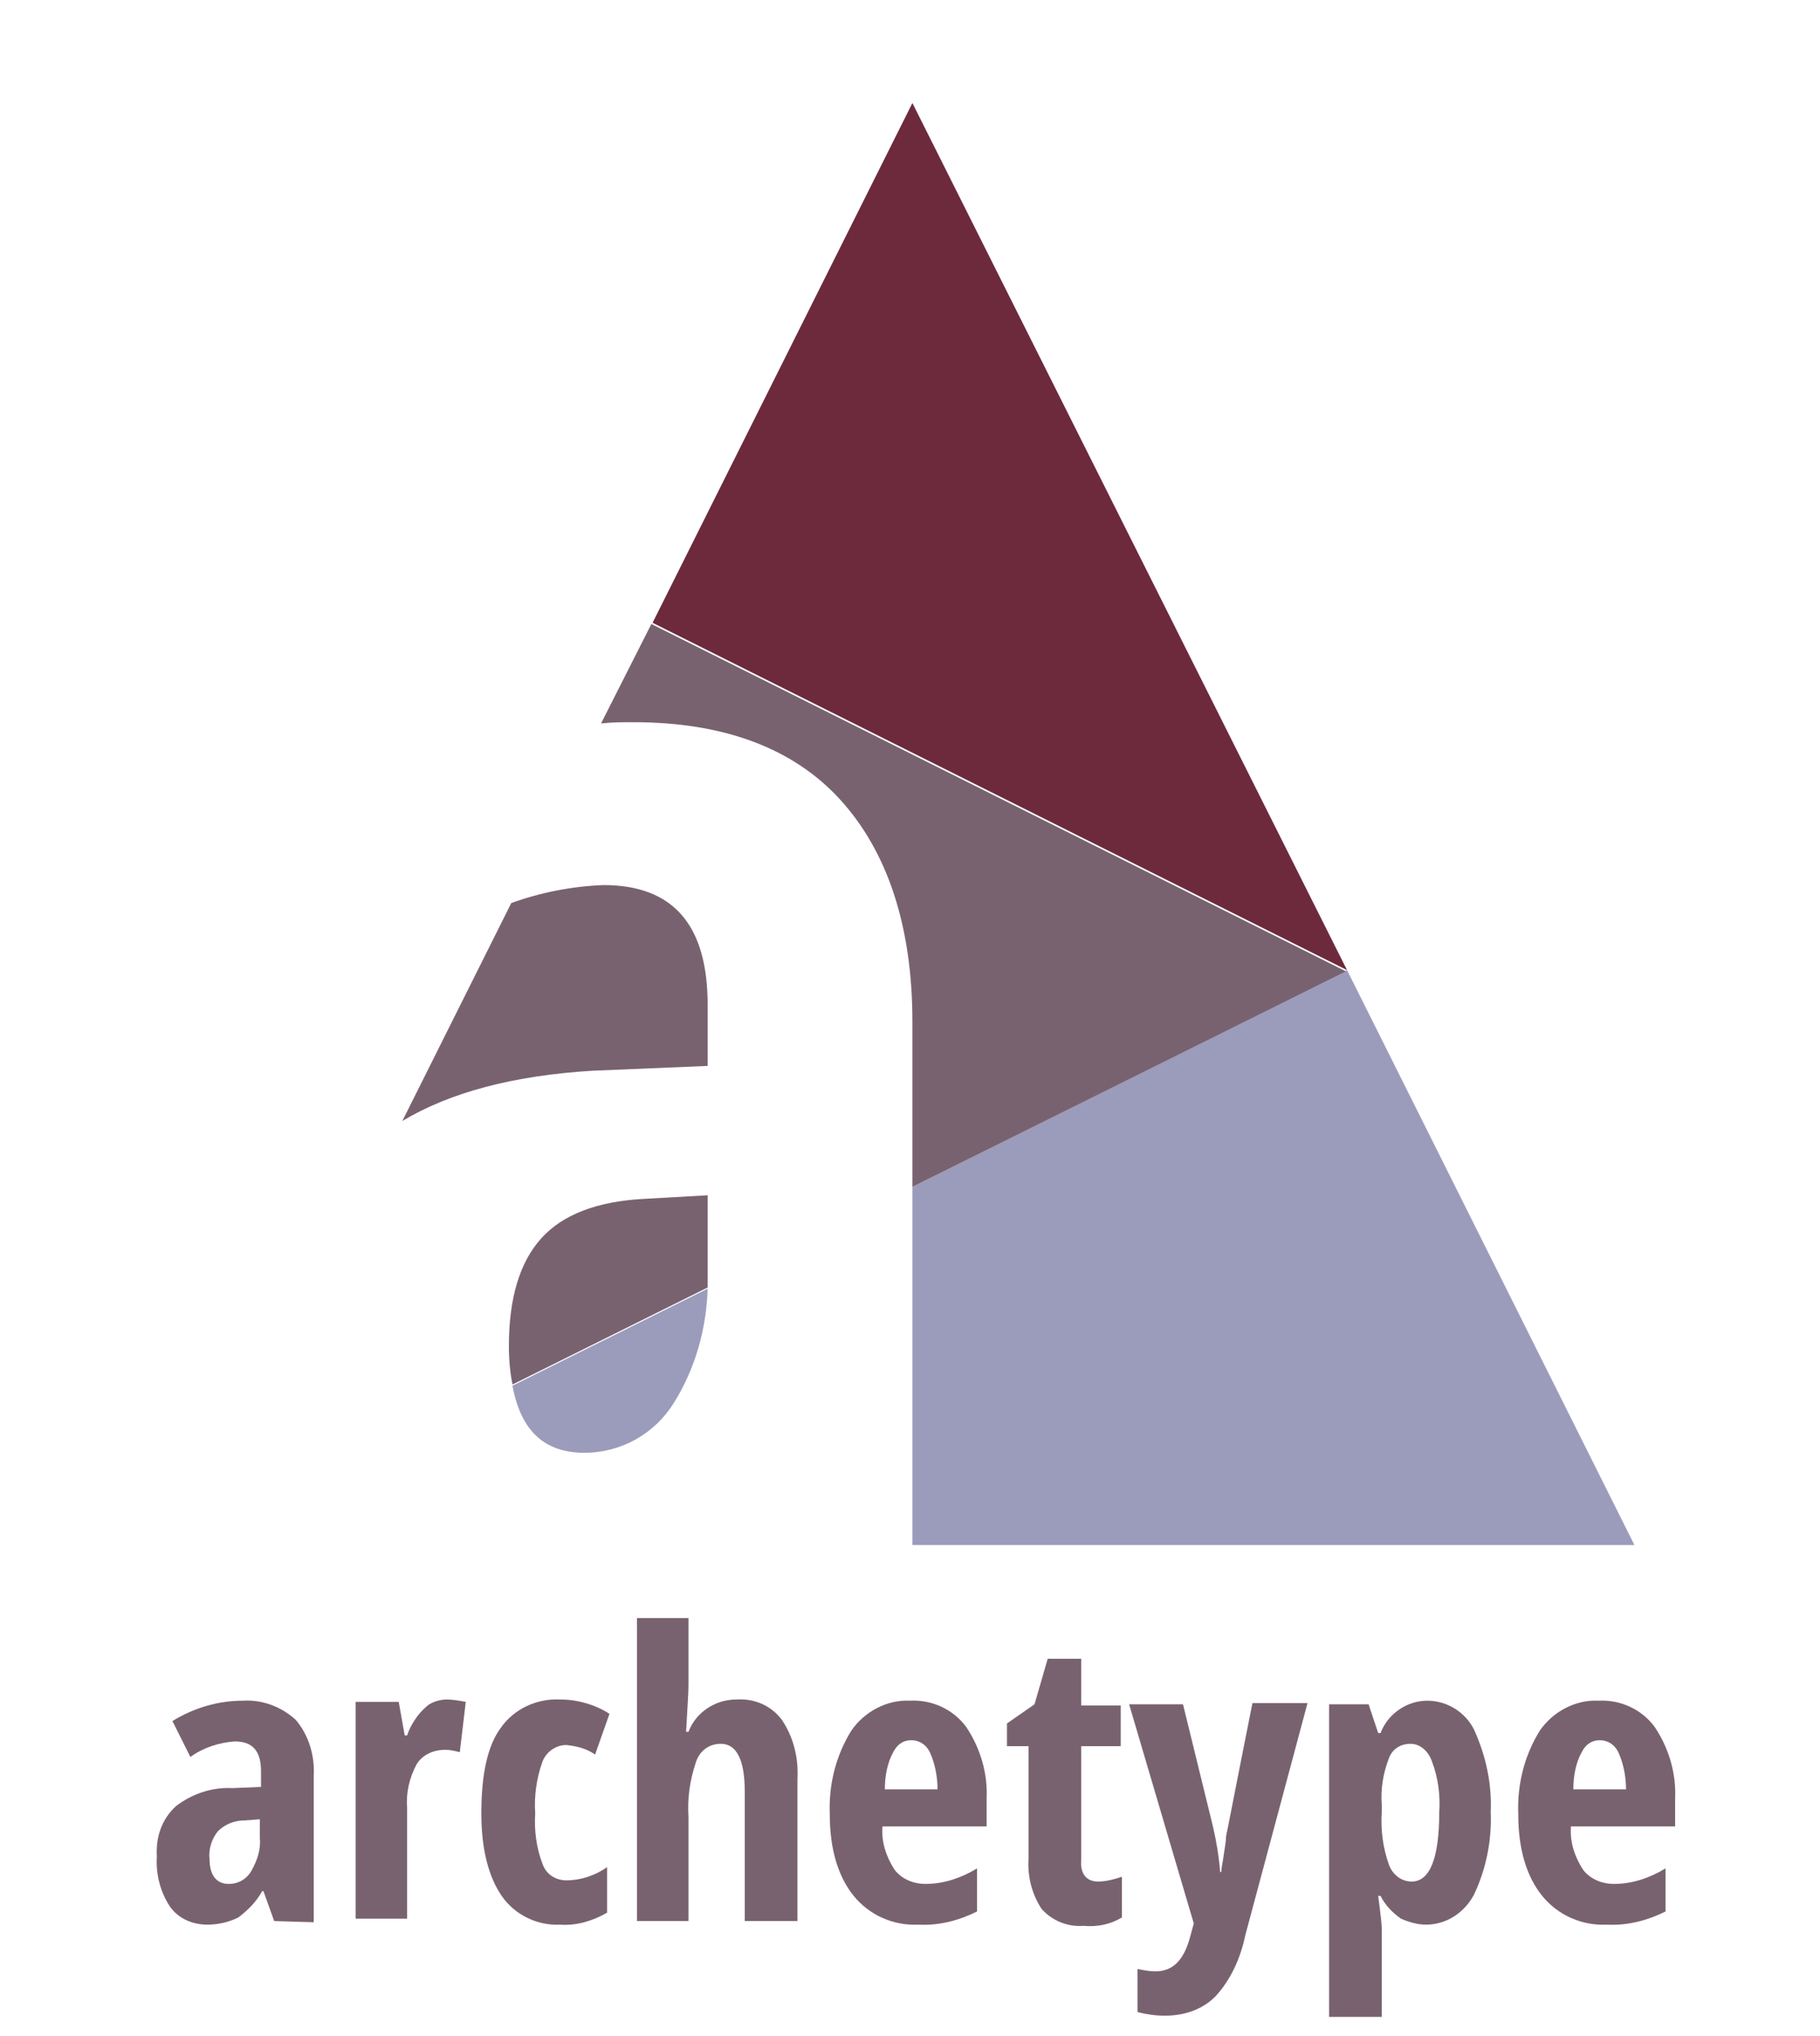 <?xml version="1.0" encoding="utf-8"?>
<!-- Generator: Adobe Illustrator 21.1.0, SVG Export Plug-In . SVG Version: 6.00 Build 0)  -->
<svg version="1.1" id="Layer_1" xmlns="http://www.w3.org/2000/svg" xmlns:xlink="http://www.w3.org/1999/xlink" x="0px" y="0px"
	 viewBox="0 0 152 170" style="enable-background:new 0 0 152 170;" xml:space="preserve">
<style type="text/css">
	.st0{fill:#796270;}
	.st1{fill:#6D2A3C;}
	.st2{fill:#9B9CBB;}
</style>
<title>archetype-logo-full</title>
<path class="st0" d="M22.9,160.4l-0.9-2.5h-0.1c-0.5,0.9-1.2,1.6-2,2.2c-0.8,0.4-1.7,0.6-2.6,0.6c-1.2,0-2.4-0.5-3.1-1.5
	c-0.8-1.2-1.2-2.7-1.1-4.2c-0.1-1.6,0.4-3.1,1.6-4.2c1.3-1,3-1.6,4.7-1.5l2.4-0.1v-1.3c0-1.7-0.7-2.5-2.2-2.5
	c-1.3,0.1-2.6,0.5-3.7,1.3l-1.5-3c1.8-1.1,3.8-1.7,5.9-1.7c1.6-0.1,3.2,0.5,4.4,1.6c1.1,1.3,1.6,3,1.5,4.7v12.2L22.9,160.4z
	 M19.1,157.3c0.8,0,1.5-0.4,1.9-1.1c0.5-0.9,0.8-1.8,0.7-2.8v-1.5l-1.3,0.1c-0.8,0-1.6,0.3-2.2,0.9c-0.5,0.6-0.8,1.5-0.7,2.3
	C17.5,156.6,18.1,157.3,19.1,157.3z"/>
<path class="st0" d="M37.3,141.9c0.5,0,1.1,0.1,1.6,0.2l-0.5,4.2c-0.4-0.1-0.8-0.2-1.2-0.2c-1,0-1.9,0.4-2.4,1.2
	c-0.6,1.1-0.9,2.4-0.8,3.6v9.3h-4.3v-18.1h3.6l0.5,2.8h0.2c0.3-0.9,0.9-1.8,1.6-2.4C35.9,142.2,36.6,141.9,37.3,141.9z"/>
<path class="st0" d="M46.8,160.7c-1.9,0.1-3.8-0.8-4.9-2.4c-1.1-1.6-1.7-3.9-1.7-6.9c0-3.2,0.5-5.6,1.6-7.1c1.1-1.6,3-2.5,5-2.4
	c0.7,0,1.4,0.1,2.1,0.3c0.7,0.2,1.4,0.5,2,0.9l-1.2,3.4c-0.7-0.5-1.5-0.7-2.4-0.8c-0.9,0-1.7,0.6-2,1.4c-0.5,1.4-0.7,2.9-0.6,4.3
	c-0.1,1.4,0.1,2.9,0.6,4.2c0.3,0.9,1.1,1.4,2,1.4c1.2,0,2.4-0.4,3.4-1.1v3.8C49.5,160.4,48.1,160.8,46.8,160.7z"/>
<path class="st0" d="M62.2,160.4v-10.8c0-2.7-0.7-4-2-4c-1,0-1.8,0.6-2.1,1.6c-0.5,1.5-0.7,3-0.6,4.5v8.7h-4.3v-25.3h4.3v5.6
	c0,0.7-0.1,2-0.2,3.9h0.2c0.6-1.6,2.2-2.7,4-2.7c1.5-0.1,2.9,0.5,3.8,1.7c1,1.5,1.4,3.2,1.3,5v11.8L62.2,160.4z"/>
<path class="st0" d="M76.7,160.7c-2.1,0.1-4.1-0.8-5.4-2.4c-1.3-1.6-2-3.9-2-6.8c-0.1-2.5,0.5-4.9,1.8-7c1.1-1.6,3-2.6,4.9-2.5
	c1.8-0.1,3.6,0.7,4.7,2.2c1.2,1.8,1.8,3.9,1.7,6v2.3h-8.7c-0.1,1.3,0.3,2.5,1,3.6c0.6,0.8,1.6,1.2,2.6,1.2c1.5,0,3-0.5,4.3-1.3v3.6
	C80.2,160.3,78.5,160.8,76.7,160.7z M76.1,145.3c-0.7,0-1.2,0.4-1.5,1c-0.5,0.9-0.7,2-0.7,3.1h4.4c0-1-0.2-2.1-0.6-3
	C77.4,145.7,76.8,145.3,76.1,145.3z"/>
<path class="st0" d="M91.7,157.1c0.7,0,1.4-0.2,2-0.4v3.4c-1,0.6-2.1,0.8-3.2,0.7c-1.3,0.1-2.6-0.4-3.5-1.4
	c-0.8-1.2-1.2-2.7-1.1-4.2v-9.4h-1.8v-1.9l2.3-1.6l1.1-3.8h2.8v3.9h3.3v3.4h-3.3v9.5C90.2,156.4,90.7,157.1,91.7,157.1z"/>
<path class="st0" d="M94.3,142.3h4.5l2.5,10.2c0.3,1.3,0.5,2.5,0.6,3.8h0.1c0-0.3,0.1-0.7,0.2-1.4c0.1-0.7,0.2-1.2,0.2-1.6
	c0.1-0.4,0.8-4.1,2.2-11.1h4.6l-5.2,19.4c-0.4,1.9-1.2,3.7-2.5,5.1c-1.1,1.1-2.6,1.6-4.2,1.6c-0.8,0-1.5-0.1-2.3-0.3v-3.6
	c0.5,0.1,1,0.2,1.5,0.2c1.5,0,2.4-1,2.9-2.9l0.3-1.1L94.3,142.3z"/>
<path class="st0" d="M119.1,160.7c-0.7,0-1.4-0.2-2.1-0.5c-0.7-0.5-1.3-1.1-1.7-1.9h-0.2c0.2,1.5,0.3,2.4,0.3,2.7v7.4H111v-26.1h3.3
	l0.8,2.4h0.2c0.6-1.6,2.2-2.7,3.9-2.7c1.7,0,3.2,1,3.9,2.4c1,2.2,1.5,4.5,1.4,6.9c0.1,2.4-0.4,4.8-1.4,6.9
	C122.3,159.7,120.8,160.7,119.1,160.7z M117.8,145.6c-0.8,0-1.5,0.4-1.8,1.2c-0.5,1.3-0.7,2.6-0.6,3.9v0.6c-0.1,1.5,0.1,3,0.6,4.4
	c0.3,0.8,1,1.4,1.9,1.4c1.5,0,2.3-1.9,2.3-5.8c0.1-1.4-0.1-2.9-0.6-4.2C119.3,146.2,118.6,145.6,117.8,145.6z"/>
<path class="st0" d="M134.2,160.7c-2.1,0.1-4.1-0.8-5.4-2.4c-1.3-1.6-2-3.9-2-6.8c-0.1-2.5,0.5-4.9,1.8-7c1.1-1.6,3-2.6,4.9-2.5
	c1.8-0.1,3.6,0.7,4.7,2.2c1.2,1.8,1.8,3.9,1.7,6v2.3h-8.7c-0.1,1.3,0.3,2.5,1,3.6c0.6,0.8,1.6,1.2,2.6,1.2c1.5,0,3-0.5,4.3-1.3v3.6
	C137.7,160.3,136,160.8,134.2,160.7z M133.6,145.3c-0.7,0-1.2,0.4-1.5,1c-0.5,0.9-0.7,2-0.7,3.1h4.4c0-1-0.2-2.1-0.6-3
	C134.9,145.7,134.3,145.3,133.6,145.3z"/>
<polygon class="st1" points="76.2,8.6 54.5,52 112.5,81 "/>
<polygon class="st2" points="76.2,129 136.5,129 112.5,81 76.2,99.1 "/>
<path class="st2" d="M48.8,121.3c3.1,0,5.9-1.6,7.5-4.2c1.8-2.9,2.7-6.2,2.8-9.5l-16.3,8.1C43.5,119.5,45.5,121.3,48.8,121.3z"/>
<path class="st0" d="M52.9,60.3c7.6,0,13.4,2.2,17.3,6.5s6,10.5,6,18.5v13.8l36.2-18l-58-29l-4.2,8.3C51.2,60.3,52,60.3,52.9,60.3z"
	/>
<path class="st0" d="M59.1,89v-5.1c0-6.7-2.9-10-8.7-10c-2.6,0.1-5.2,0.6-7.7,1.5l-9.1,18.2c4-2.4,9.3-3.8,15.9-4.2L59.1,89z"/>
<path class="st0" d="M59.1,99.8l-5.3,0.3c-3.9,0.2-6.8,1.3-8.6,3.3c-1.8,2-2.7,5-2.7,9c0,1.1,0.1,2.2,0.3,3.2l16.3-8.1
	c0-0.5,0-1.1,0-1.7L59.1,99.8z"/>
</svg>
